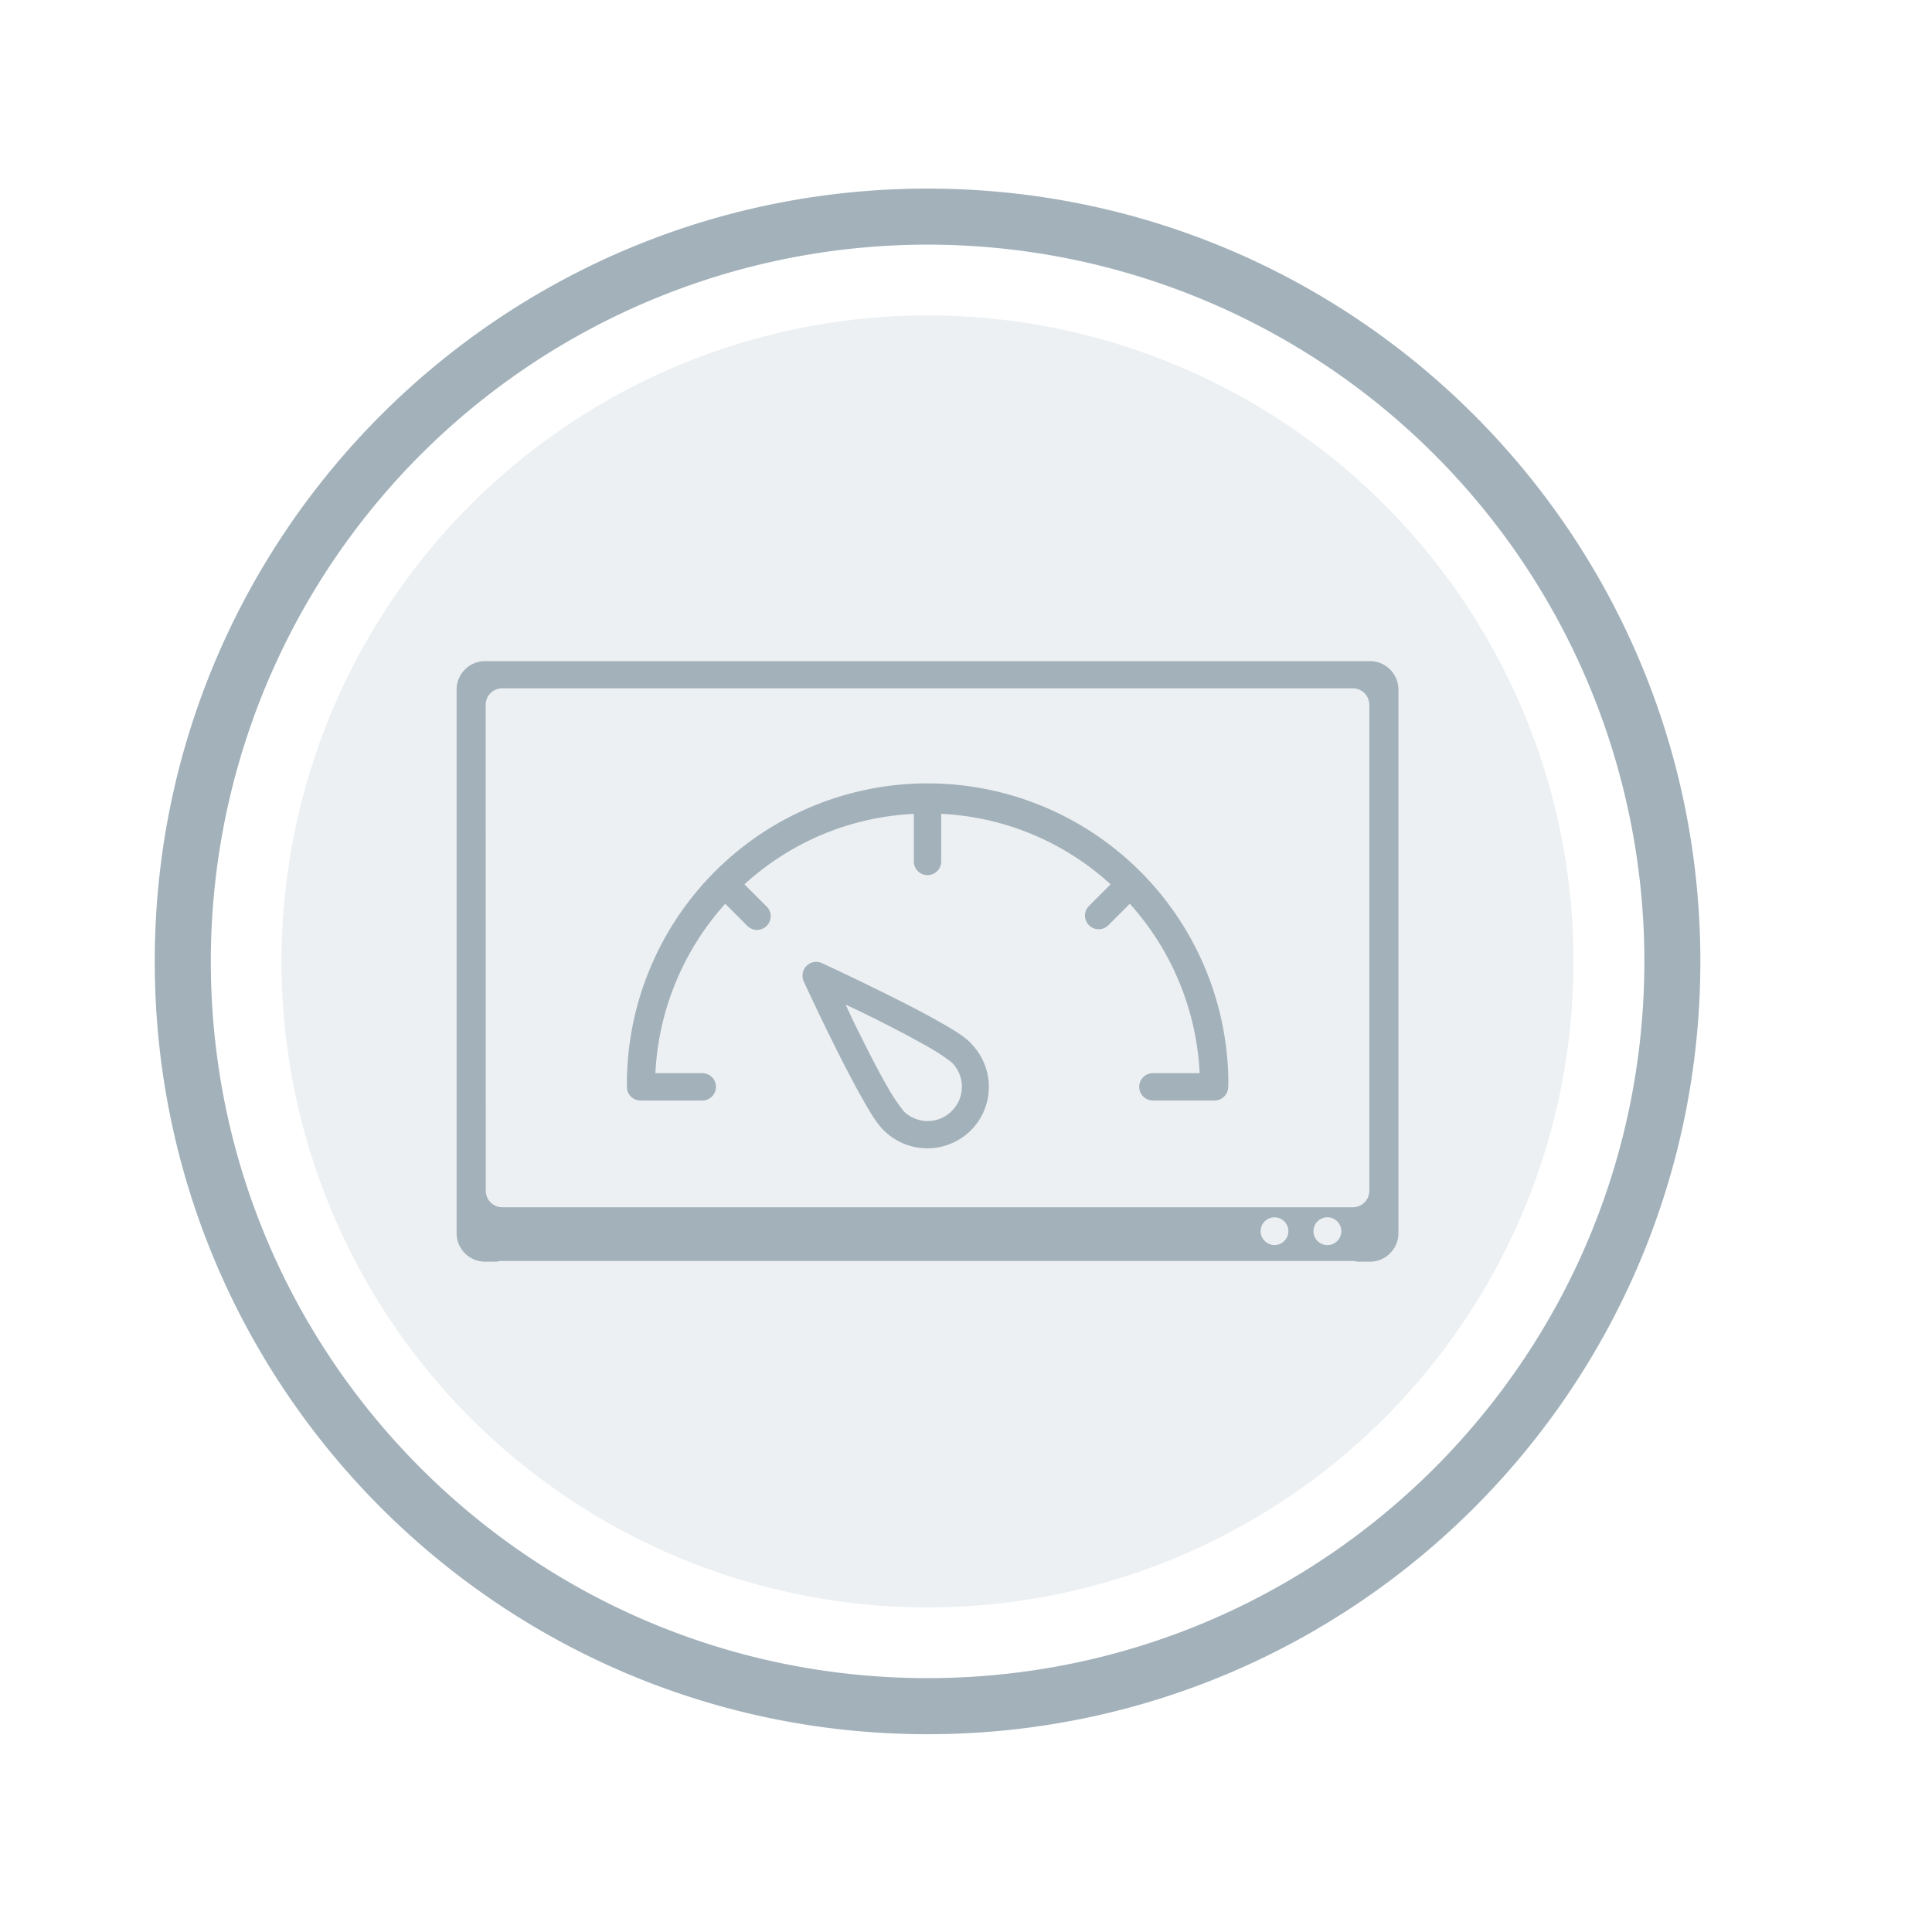 <svg xmlns="http://www.w3.org/2000/svg" viewBox="0 0 500 500"><defs><style>.cls-1,.cls-2{fill:#a2b1ba;}.cls-1{opacity:0.19;}</style></defs><g id="dashboards"><circle class="cls-1" cx="240.04" cy="248.81" r="167.19"/><path class="cls-2" d="M240.05,48.81c-110.47,0-200,89.54-200,200s89.54,200,200,200,200-89.54,200-200S350.51,48.81,240.05,48.81Zm0,385.49c-102.45,0-185.49-83.05-185.49-185.49a185.49,185.49,0,1,1,371,0C425.53,351.25,342.49,434.3,240,434.3Z"/><path class="cls-2" d="M251.32,270c-2-2-5-3.75-8.85-5.92s-8.42-4.5-12.83-6.69c-8.79-4.38-16.91-8.13-16.91-8.13a3.46,3.46,0,0,0-1.71-.32,3.52,3.52,0,0,0-3.31,3.75A3.4,3.4,0,0,0,208,254s3.74,8.11,8.13,16.91c1.62,3.26,3.35,6.61,5,9.69.58,1.09,1.16,2.14,1.72,3.14,2.17,3.85,3.86,6.79,5.86,8.79a16,16,0,0,0,22.56,0,15.95,15.95,0,0,0,0-22.5Zm-5,17.52a8.79,8.79,0,0,1-12.5,0,49.55,49.55,0,0,1-4.54-6.95,4.05,4.05,0,0,1-.21-.35c-2.07-3.67-4.36-8.15-6.52-12.49-2-4-2.28-4.73-3.71-7.74,3,1.42,3.69,1.71,7.69,3.7,4.33,2.17,8.82,4.51,12.49,6.58a53.7,53.7,0,0,1,7.3,4.7,8.83,8.83,0,0,1,0,12.55Zm71.58-6.95a77.83,77.83,0,0,0-155.66,0c0,.24,0,.47,0,.71a3.55,3.55,0,0,0,3.54,3.54h15.92a3.55,3.55,0,0,0,3.59-3.5,3.81,3.81,0,0,0-.07-.75,3.53,3.53,0,0,0-3.42-2.83H169.61a70.66,70.66,0,0,1,18.08-43.84l5.64,5.64a3.54,3.54,0,1,0,5.07-4.94l-.1-.09-5.64-5.64a69.85,69.85,0,0,1,43.84-18.24v12.27a3.54,3.54,0,0,0,7.08.09V210.62a69.85,69.85,0,0,1,43.84,18.24l-5.64,5.64a3.54,3.54,0,0,0,4.88,5.12l.1-.09,5.63-5.64a70.6,70.6,0,0,1,18.08,43.84H298.42a3.53,3.53,0,0,0-3.52,2.83,3.59,3.59,0,0,0-.07.65,3.55,3.55,0,0,0,3.49,3.6h16a3.55,3.55,0,0,0,3.54-3.54C317.88,281,317.88,280.8,317.87,280.56Z"/><path class="cls-2" d="M354.54,171.1h-229a7.37,7.37,0,0,0-7.37,7.36V319.15a7.24,7.24,0,0,0,1,3.7,7.34,7.34,0,0,0,6.37,3.67h3.11a4.21,4.21,0,0,1,1.23-.18H350a4.21,4.21,0,0,1,1.23.18h3.31a7.36,7.36,0,0,0,6.29-3.54,7.22,7.22,0,0,0,1.08-3.83V178.46A7.38,7.38,0,0,0,354.54,171.1ZM125.69,182.41a4.29,4.29,0,0,1,4.28-4.28H350.09a4.29,4.29,0,0,1,4.29,4.28V308.18a4.28,4.28,0,0,1-4.29,4.26H130a4.29,4.29,0,0,1-4.28-4.26ZM332.37,321.17a3.58,3.58,0,0,1-6.05-1.87,3.62,3.62,0,0,1-.07-.67,3.59,3.59,0,0,1,7.18,0,3.68,3.68,0,0,1-1.06,2.54Zm13.71,0a3.6,3.6,0,1,1,0-5.07,3.54,3.54,0,0,1,1.05,2.53,3.62,3.62,0,0,1-.07.67A3.43,3.43,0,0,1,346.08,321.17Z"/></g></svg>